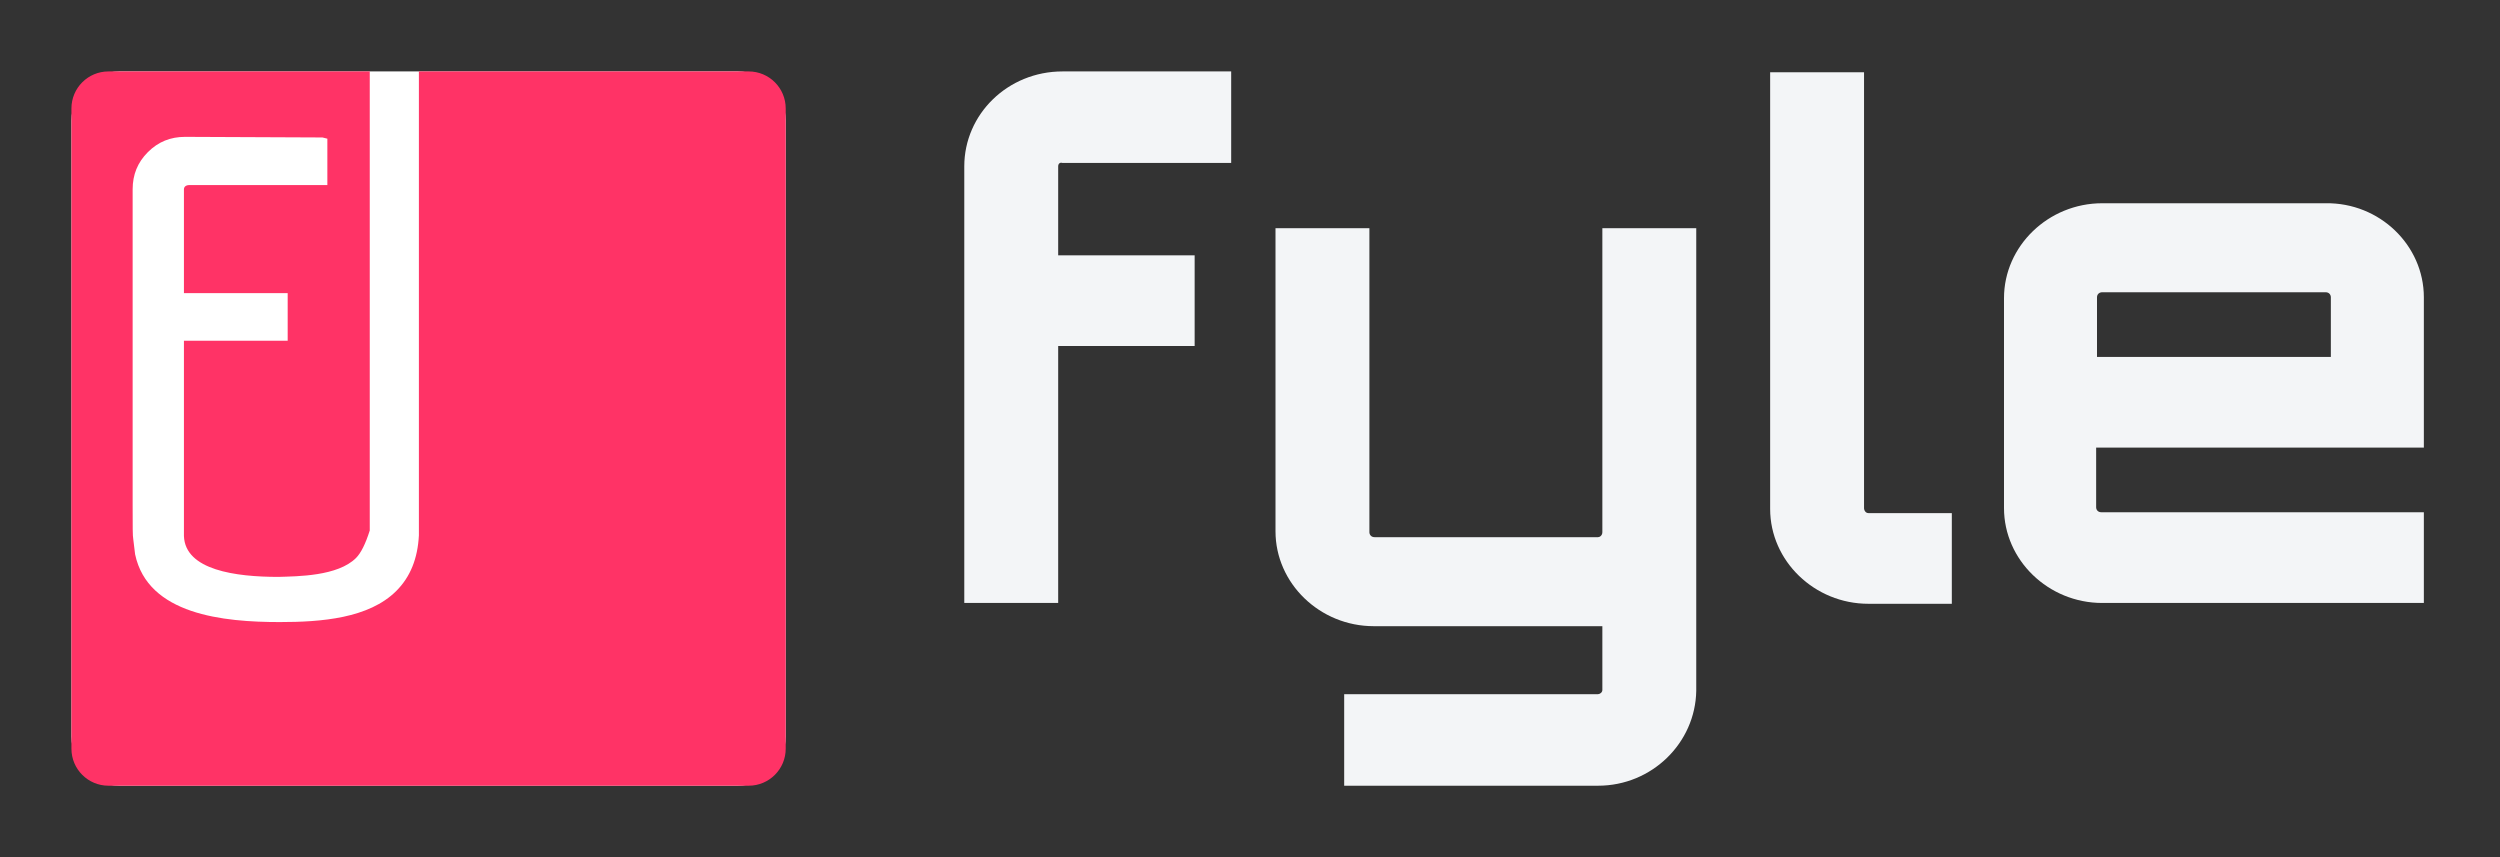<svg viewBox="0 0 70 24" fill="none" xmlns="http://www.w3.org/2000/svg">
<rect x="0" y="0" width="70" height="24" fill="#333333" stroke="none"/>
<path d="M2 3.379C2 2.618 2.597 2 3.333 2H20.667C21.403 2 22 2.618 22 3.379V20.621C22 21.383 21.403 22 20.667 22H3.333C2.597 22 2 21.383 2 20.621V3.379Z" fill="white"/>
<path fill-rule="evenodd" clip-rule="evenodd" d="M10.353 2H3.037C2.464 2 2 2.464 2 3.037V20.963C2 21.536 2.464 22 3.037 22H20.963C21.536 22 22 21.536 22 20.963V3.037C22 2.464 21.536 2 20.963 2H11.729V2.419C11.729 2.521 11.729 14.718 11.729 14.854V14.991C11.695 15.64 11.49 16.153 11.097 16.546C10.328 17.315 8.995 17.418 7.833 17.418C6.26 17.418 4.141 17.213 3.783 15.521L3.731 15.094C3.714 15.008 3.714 14.769 3.714 14.154C3.714 13.573 3.714 12.752 3.714 11.898V5.302C3.714 4.891 3.851 4.55 4.141 4.259C4.432 3.969 4.774 3.832 5.184 3.832L9.029 3.849L9.166 3.883V5.182H5.303C5.201 5.182 5.15 5.233 5.15 5.302C5.15 5.507 5.15 5.609 5.15 5.609V8.207H8.055V9.54H5.15V15.008C5.184 15.965 6.602 16.153 7.798 16.153C8.328 16.136 9.456 16.136 9.969 15.623C10.105 15.487 10.234 15.23 10.353 14.854V2Z" fill="#FF3366"/>
<path fill-rule="evenodd" clip-rule="evenodd" d="M29.629 4.657V7.149H33.45V9.688H29.629V16.883H27V4.657C27 3.199 28.217 2 29.75 2H34.473V4.563H29.75C29.677 4.539 29.629 4.586 29.629 4.657Z" fill="#F3F5F7"/>
<path fill-rule="evenodd" clip-rule="evenodd" d="M44.745 22H37.637V19.437H44.745C44.793 19.437 44.866 19.39 44.866 19.32V17.533H38.465C36.955 17.533 35.714 16.334 35.714 14.876V6.389H38.343V14.9C38.343 14.97 38.392 15.041 38.489 15.041H44.745C44.793 15.041 44.866 14.994 44.866 14.9V6.389H47.495V19.343C47.471 20.801 46.254 22 44.745 22Z" fill="#F3F5F7"/>
<path fill-rule="evenodd" clip-rule="evenodd" d="M52.193 2V14.226C52.193 14.296 52.242 14.367 52.315 14.367H54.651V16.906H52.315C50.805 16.906 49.564 15.707 49.564 14.249V2.024H52.193V2Z" fill="#F3F5F7"/>
<path fill-rule="evenodd" clip-rule="evenodd" d="M67.868 12.533V8.325C67.868 6.867 66.627 5.668 65.118 5.691H58.862C57.353 5.691 56.112 6.89 56.112 8.348V14.226C56.112 15.684 57.353 16.883 58.862 16.883H67.868V14.343H58.838C58.74 14.343 58.692 14.273 58.692 14.202V12.533H67.868ZM65.264 8.325V9.994H58.716V8.325C58.716 8.23 58.789 8.183 58.862 8.183H65.118C65.215 8.183 65.264 8.254 65.264 8.325Z" fill="#F3F5F7"/>
</svg>
